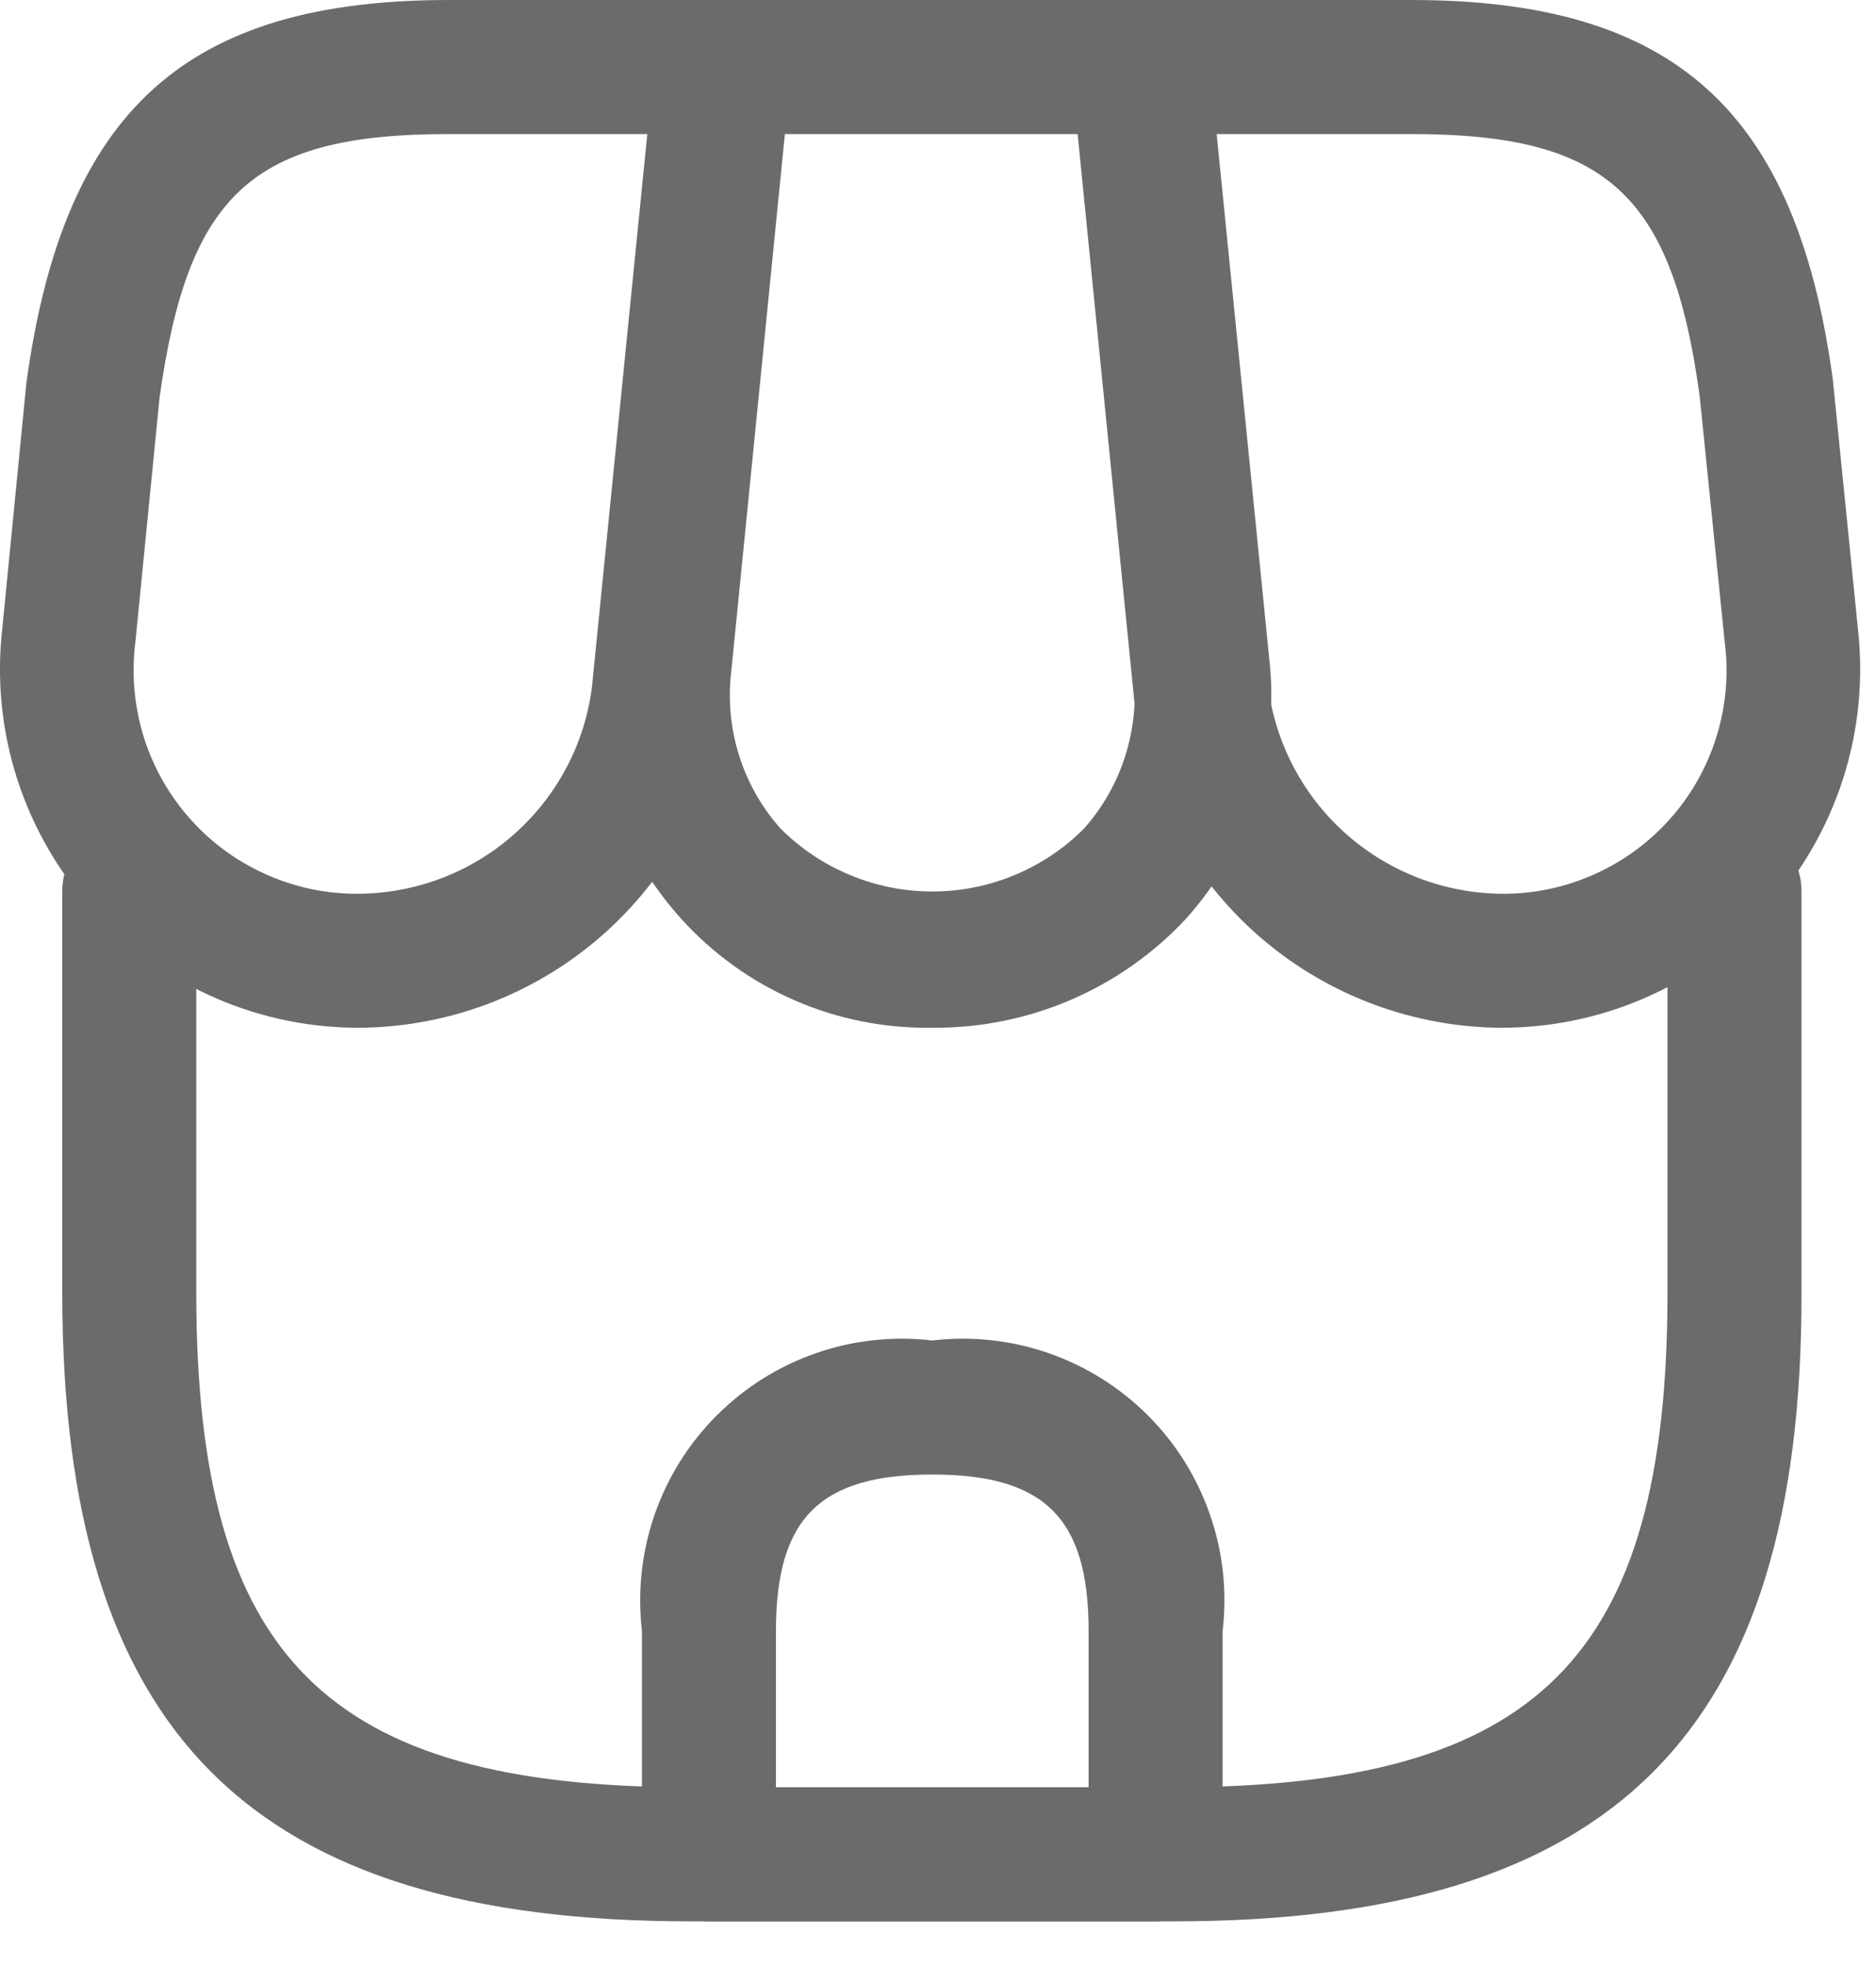 <svg width="21" height="22" viewBox="0 0 21 22" fill="none" xmlns="http://www.w3.org/2000/svg">
<path d="M13.136 21.5H7.737C2.797 21.5 0.697 19.39 0.697 14.46V9.97C0.697 9.771 0.776 9.58 0.916 9.44C1.057 9.299 1.248 9.22 1.447 9.22C1.645 9.22 1.836 9.299 1.977 9.44C2.118 9.58 2.197 9.771 2.197 9.97V14.46C2.197 18.55 3.647 20 7.737 20H13.127C17.216 20 18.666 18.55 18.666 14.46V9.97C18.666 9.771 18.746 9.58 18.886 9.44C19.027 9.299 19.218 9.22 19.416 9.22C19.615 9.22 19.806 9.299 19.947 9.44C20.087 9.58 20.166 9.771 20.166 9.97V14.46C20.177 19.39 18.067 21.5 13.136 21.5Z" fill="#6B6B6B"/>
<path d="M10.437 11.5C9.908 11.509 9.383 11.406 8.898 11.195C8.413 10.985 7.979 10.673 7.625 10.281C7.27 9.889 7.004 9.425 6.844 8.921C6.684 8.417 6.634 7.885 6.696 7.36L7.366 0.68C7.386 0.494 7.473 0.322 7.611 0.197C7.75 0.071 7.93 0.001 8.116 6.81854e-05H12.787C12.974 -0.001 13.155 0.069 13.293 0.194C13.432 0.32 13.519 0.494 13.537 0.68L14.207 7.36C14.267 7.885 14.215 8.416 14.054 8.92C13.894 9.423 13.629 9.887 13.277 10.28C12.914 10.669 12.474 10.979 11.985 11.189C11.496 11.399 10.969 11.505 10.437 11.5ZM8.786 1.5L8.186 7.51C8.148 7.826 8.177 8.146 8.272 8.449C8.366 8.753 8.525 9.033 8.736 9.27C8.959 9.494 9.224 9.671 9.516 9.792C9.808 9.914 10.121 9.976 10.437 9.976C10.752 9.976 11.065 9.914 11.357 9.792C11.649 9.671 11.914 9.494 12.136 9.27C12.347 9.032 12.505 8.752 12.599 8.449C12.694 8.145 12.724 7.826 12.687 7.51L12.086 1.5H8.786Z" fill="#6B6B6B"/>
<path d="M16.747 11.5C15.744 11.48 14.782 11.099 14.038 10.427C13.294 9.754 12.818 8.836 12.697 7.84L11.996 0.83C11.987 0.726 11.999 0.62 12.032 0.52C12.064 0.421 12.117 0.329 12.187 0.25C12.256 0.171 12.342 0.107 12.439 0.064C12.536 0.021 12.641 -0.001 12.746 4.03031e-05H15.796C18.736 4.03031e-05 20.107 1.23 20.517 4.25L20.797 7.03C20.862 7.597 20.805 8.172 20.631 8.716C20.456 9.259 20.168 9.76 19.784 10.183C19.401 10.606 18.932 10.942 18.408 11.169C17.884 11.397 17.317 11.509 16.747 11.5ZM13.576 1.5L14.197 7.69C14.279 8.315 14.58 8.89 15.047 9.313C15.514 9.736 16.117 9.98 16.747 10C17.109 10.012 17.469 9.945 17.802 9.803C18.136 9.662 18.435 9.45 18.678 9.182C18.922 8.914 19.104 8.596 19.212 8.25C19.321 7.904 19.353 7.539 19.306 7.18L19.026 4.43C18.716 2.17 17.986 1.5 15.796 1.5H13.576Z" fill="#6B6B6B"/>
<path d="M4.076 11.5C3.505 11.509 2.939 11.397 2.415 11.169C1.891 10.942 1.422 10.606 1.039 10.183C0.655 9.76 0.367 9.259 0.192 8.716C0.017 8.172 -0.039 7.597 0.026 7.03L0.296 4.28C0.716 1.23 2.086 6.10352e-05 5.026 6.10352e-05H8.076C8.182 0.001 8.286 0.024 8.382 0.067C8.479 0.11 8.565 0.172 8.636 0.25C8.708 0.327 8.762 0.419 8.795 0.519C8.827 0.619 8.838 0.725 8.826 0.83L8.126 7.84C8.005 8.836 7.529 9.754 6.785 10.427C6.041 11.099 5.079 11.48 4.076 11.5ZM5.026 1.5C2.836 1.5 2.106 2.16 1.786 4.45L1.516 7.18C1.47 7.539 1.502 7.904 1.61 8.25C1.719 8.596 1.901 8.914 2.145 9.182C2.388 9.45 2.687 9.662 3.021 9.803C3.354 9.945 3.714 10.012 4.076 10C4.707 9.981 5.31 9.739 5.777 9.315C6.245 8.892 6.546 8.316 6.626 7.69L7.246 1.5H5.026Z" fill="#6B6B6B"/>
<path d="M12.936 21.5H7.936C7.738 21.499 7.548 21.419 7.407 21.279C7.267 21.139 7.188 20.948 7.186 20.75V18.25C7.135 17.811 7.183 17.366 7.328 16.948C7.473 16.53 7.711 16.15 8.024 15.838C8.337 15.525 8.716 15.287 9.134 15.142C9.552 14.997 9.997 14.948 10.436 15C10.876 14.948 11.321 14.997 11.739 15.142C12.156 15.287 12.536 15.525 12.849 15.838C13.162 16.15 13.399 16.53 13.544 16.948C13.69 17.366 13.738 17.811 13.686 18.25V20.75C13.685 20.948 13.606 21.139 13.465 21.279C13.325 21.419 13.135 21.499 12.936 21.5ZM8.686 20H12.186V18.25C12.186 16.99 11.696 16.5 10.436 16.5C9.176 16.5 8.686 16.99 8.686 18.25V20Z" fill="#6B6B6B"/>
</svg>
